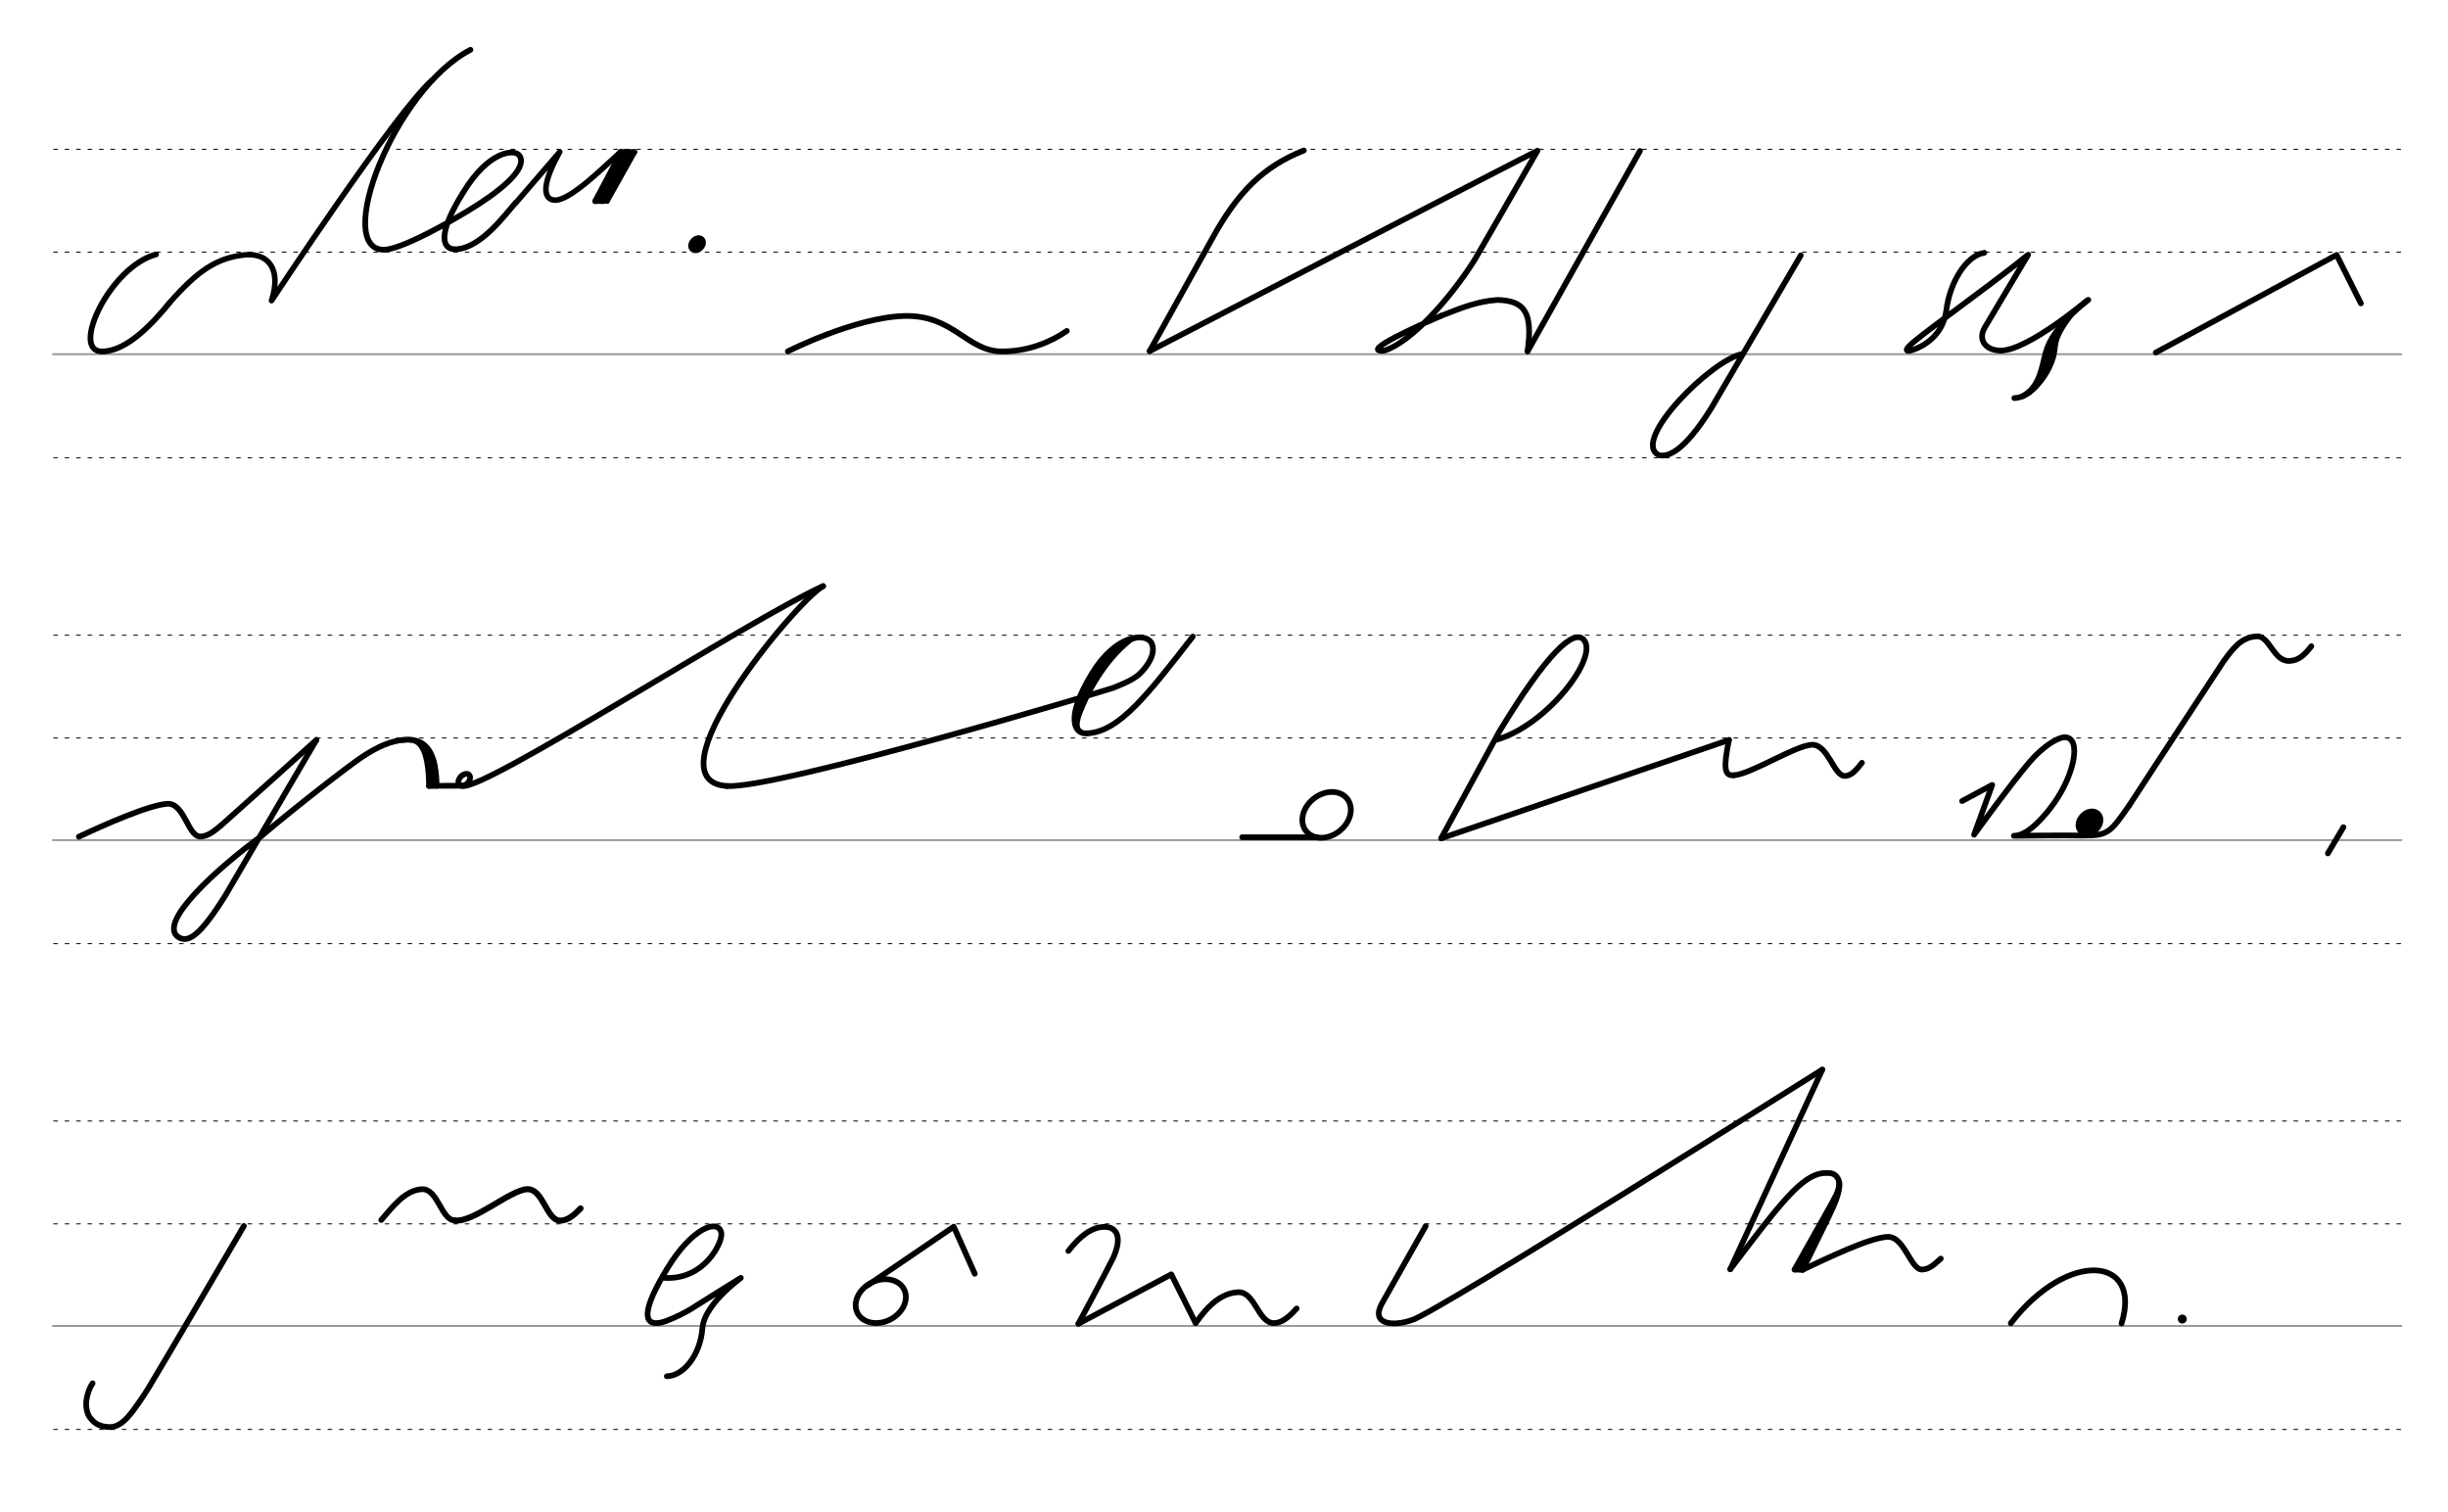 <svg height="420mm" viewBox="0 0 2409.4 1488.2" width="680mm" xmlns="http://www.w3.org/2000/svg">
 <g fill="none" stroke-linecap="round" transform="translate(0 435.827)">
  <path d="m52.1 869.1h2311.4" stroke="#969696" stroke-width="1.875"/>
  <g stroke="#000" stroke-dasharray="3.75 7.5" stroke-miterlimit="2" stroke-width=".938">
   <path d="m52.8 971h2311.4"/>
   <path d="m52.8 768.7h2311.4"/>
   <path d="m52.8 667.5h2311.4"/>
  </g>
  <path d="m52.1 391h2311.4" stroke="#969696" stroke-width="1.875"/>
  <g stroke="#000" stroke-dasharray="3.75 7.5" stroke-miterlimit="2" stroke-width=".938">
   <path d="m52.8 492.9h2311.4"/>
   <path d="m52.8 290.5h2311.4"/>
   <path d="m52.8 189.3h2311.4"/>
  </g>
  <path d="m52.1-87.2h2311.4" stroke="#969696" stroke-width="1.875"/>
  <g stroke="#000" stroke-dasharray="3.75 7.5" stroke-miterlimit="2" stroke-width=".938">
   <path d="m52.8 14.7h2311.4"/>
   <path d="m52.8-187.7h2311.4"/>
   <path d="m52.8-288.9h2311.4"/>
  </g>
 </g>
 <g transform="translate(0 744.094)">
  <g fill="none" stroke="#000" stroke-linecap="round" stroke-linejoin="round" stroke-width="5.625">
   <path d="m775.4-398.3s66.1-33.5 114.6-34.8 61.6 34.7 96 34.9c25.7.1 48.2-9.2 64-20.2"/>
   <path d="m2121.8-397.1 178-96.1 23.9 47.7"/>
   <path d="m2306.5 70-15.3 25.8"/>
  </g>
  <path d="m2152.3 554.1a4.4 4.4 0 0 1 -4.4 4.4 4.4 4.4 0 0 1 -4.4-4.4 4.4 4.4 0 0 1 4.4-4.4 4.4 4.4 0 0 1 4.4 4.4"/>
  <g fill="none" stroke="#000" stroke-linecap="round">
   <path d="m1131.5-398.5 60.6-109c26.4-48.6 52-72.9 91.2-88.5" stroke-linejoin="round" stroke-width="5.625"/>
   <path d="m1131.5-398.5s378.8-196.3 381.8-197.3c-20.6 36-41.4 71.9-62.1 107.8-24.8 39-62.5 80.7-88.7 89-27.2 2.2 40.2-27.6 56-34.3" stroke-linejoin="round" stroke-width="5.625"/>
   <path d="m1418.4-433.3c21.8-8.5 35.6-14.1 55.3-15.6 26.8.7 35.2 11.9 29.8 50.6" stroke-linejoin="round" stroke-width="5.625"/>
   <path d="m1614.1-595.5-110.6 197.2" stroke-width="5.625"/>
   <g stroke-linejoin="round">
    <path d="m1296 79.9h-73.4" stroke-width="5.625"/>
    <ellipse cx="997.145" cy="844.665" rx="25.729" ry="20.371" stroke-width="5.625" transform="matrix(.791 -.612 .612 .791 0 0)"/>
    <ellipse cx="348.931" cy="-296.184" rx="4.609" ry="6.863" stroke-width="5.625" transform="matrix(.728 .685 -.685 .728 0 0)"/>
    <path d="m257.4 78.6c31.1-26.5 84.9-68.4 98.9-77.7 16.9-11.2 28.7-15.5 41-16.9 24.7-2.3 32 16.4 32.4 45.3l25.1-.1" stroke-width="5.625"/>
    <path d="m416.4-9.4c7.1 5.9 11.1 26.2 8.7 38" stroke-width="6.563"/>
    <path d="m395.8-15.6c6.1-.7 10.6-.8 14.5 1.8 7.3 4.8 11.4 17.4 11.8 43.3" stroke-width="5.156"/>
   </g>
   <g stroke-width="5.625">
    <path d="m422.1 29.5 7.6-.2"/>
    <g stroke-linejoin="round">
     <path d="m715.5 29.5c-78.6-5 66.8-180.5 94.6-196.8"/>
     <path d="m77.6 79.4c25-11.8 69.6-31.5 87.2-32.4 16.8-.7 20 32.2 32.3 32.2 7.6 0 14.8-6.2 20.2-10.8"/>
     <path d="m257.4 78.6c-44.1 32.3-102.9 85.6-81.9 99.6 9.4 5.7 20.5.3 46.7-41.7l89.2-152.4"/>
     <path d="m217.3 68.5c25.3-22.4 94.1-84.4 94.1-84.4"/>
     <path d="m454.8 29.3c19.1 6.9 284.9-165.2 355.3-196.5"/>
     <path d="m715.5 29.5c49 3.1 374.5-94.4 380.7-96.8 14.3-5.6 22-10 26.2-14.3 11.9-12.1 14.6-23.3 10.7-30.1-5.7-9.7-34.7-8.6-58.5 30.7-26.3 43.1-17.7 60.3-4.2 58.6"/>
    </g>
   </g>
   <path d="m1112-113.8c-26.4 22.5-40.2 49.3-52.6 77.8" stroke-width="4.688"/>
   <path d="m1106.2-110.3c-17.9 10.4-41.1 45.1-46.5 68.6" stroke-width="4.688"/>
   <path d="m1066.2-48.3c-4.1 10-8.7 21.8 0 24.5" stroke-width="2.812"/>
   <path d="m1119.8-115.3c-6 .1-10.4 5.1-14.3 8.6" stroke-width="2.812"/>
   <path d="m1102.8-105.6c-28 20.5-28.9 42.2-43.4 69.6" stroke-width="4.688"/>
   <g stroke-linejoin="round">
    <path d="m1070.4-22.4c31.5-1.5 60.3-39.7 103.6-95.2" stroke-width="5.625"/>
    <path d="m1931.2 44.3 29.6-15.9-17.8 49s35.8-49.6 54.3-71.2c14.1-16.5 28.8-24.9 35.1-24.7 16.6.5 9.4 36.4-10.7 64.8-7.8 10.9-24.8 32.2-39.6 32.2 17.4-.3 32.2-.3 51.4-.4 7.5 0 15.5.3 21.7 0 20.6 0 23.8-5.9 40.6-29.7" stroke-width="5.625"/>
    <ellipse cx="1543.219" cy="-1362.17" rx="5.271" ry="7.849" stroke-width="14.035" transform="matrix(.728 .685 -.685 .728 0 0)"/>
    <path d="m2095.9 48.2s89.9-137.6 92.6-141.4c9-12.3 17.4-24.1 33.1-24.6 12.2-.4 16.3 25.1 31.9 24.2 8.7-.5 14.1-5.1 21.4-14.5" stroke-width="5.625"/>
    <ellipse cx="154.5" cy="-837.344" rx="3.366" ry="5.012" stroke-width="8.901" transform="matrix(.728 .685 -.685 .728 0 0)"/>
    <g stroke-width="5.625">
     <path d="m1715.2-395.8c-30.6 5.5-110.4 85.6-82.7 99.5 7.8 2.5 24.2-1.7 51.8-46.1l88.1-150.4"/>
     <path d="m1982.6-352.3c16.8-.5 33-21.3 35-47.2 2.1-26.8 46.8-54.8 36.3-48.7 0 0-58.2 49.2-84.9 49.2"/>
     <path d="m2037.4-433.1c-18.7 24.9-13 28.9-16.8 41.1-3.5 11.7-12.1 25.9-24.2 34.7"/>
     <path d="m2034.6-430c-7.6 7.8-16.9 18.3-21 32.6-4.1 14.4-5.5 33.4-22.5 43.1"/>
     <path d="m1969-399.1c-13.5.2-23.2-9.8-15.3-23l42.5-71.3c-44.5 35.9-110.1 81.5-118 90.8-3.6 4.3-.3 4.4 3.5 3.2 11.3-3.6 30.9-14.3 34.1-40.1s19-53.1 37.2-55.8"/>
     <path d="m1418.5 81 283.2-96.8"/>
     <path d="m1706.4 18.9c-8.9.7-10.5-6.3-4.7-34.7"/>
     <path d="m1706.4 18.9c16.6-.8 60.1-29.1 76.9-30 16-.6 21.6 31 32.6 30.7 7.2-.2 12.4-7.6 16.7-13"/>
     <path d="m1471.7-15.7c50.3-13.7 101.9-81.2 87.3-98.5-9.8-11.7-36.5 12.9-83.2 89.9l-57.3 105.2"/>
     <path d="m91.1 617.3c-3.7 5.6-5.7 12.5-6.2 17.7-.7 7.4 1.5 13.5 3.8 16.3 2.8 3.4 6.9 8.8 19 9.1 9 .2 16.1-6.7 22.9-15.7 9.7-13.1 14.7-21.2 21-32 7.9-12.7 88.4-150.2 88.4-150.2"/>
     <path d="m375.2 456.6c10.6-12.1 23.1-29.4 40-30.3 16-.6 18.9 30.7 32.6 30.7"/>
    </g>
    <path d="m447.7 457.1c18.4 2.1 54.2-29.8 71-30.8 16-.7 18.9 30.7 32.6 30.9 8.3.1 14.8-6.7 20.1-12" stroke-width="5.935"/>
    <g stroke-width="5.625">
     <path d="m653.3 513.5c40 3 58.5-35.5 56.6-44.3-3.1-14.6-29.3-4.3-53.1 35-24.6 40.3-22.9 53.8-11.2 53.9 3 0 6.6-.8 10.6-2.3 7.3-2.7 19.2-8.3 27.5-13.9 5.8-3.8 43.9-27.4 43.9-27.4 10.3-6.4-34.2 21.9-36.3 48.7-2 25.9-18.2 46.8-35 47.2"/>
     <ellipse cx="531.795" cy="870.304" rx="25.729" ry="20.371" transform="matrix(.892 -.451 .451 .892 0 0)"/>
     <path d="m853.8 521 84.9-57.8 20.7 46.3"/>
     <path d="m1061.4 558.7 91.4-48.6 24 48"/>
     <path d="m1176.8 558.1c4.2-5.2 19-29.5 41.8-30.4 16.4-.6 19.6 29.1 34.2 30.3 5.6.5 12.8-2.2 23.4-14.3"/>
     <path d="m1051.5 487.1c12-15.3 23.3-23.6 35.4-23.7s18.2 9.7 8.6 30.8c-11 21.7-34.1 64.5-34.1 64.5"/>
    </g>
   </g>
   <path d="m1793.6 308.6-90.6 196.5" stroke-width="5.625"/>
   <path d="m1774.2 505.6c25-11.8 65.8-31.5 83.5-32.4 16.8-.7 22.7 32.6 34.2 32.2 7.5-.2 13.1-6.2 18.3-10.8" stroke-linejoin="round" stroke-width="5.625"/>
   <path d="m1703 505.1c48.8-64.2 70.5-93.5 92.7-94.7 1.6-.1 3.3-.1 5.1.1 7 .3 9.9 7 9.7 12-.3 6.8-3.7 16.8-10.6 30.8l-25.6 52.3" stroke-linejoin="round" stroke-width="5.625"/>
   <path d="m1806.6 433.6-40.3 71.8" stroke-linejoin="round" stroke-width="5.625"/>
   <path d="m1789.4 465.3-19.4 39.7" stroke-linejoin="round" stroke-width="3.75"/>
   <path d="m1766.3 505.4 7.9.2" stroke-linejoin="round" stroke-width="5.625"/>
   <path d="m1805.9 413c4 2.2 5.8 10.2-2.4 24.3" stroke-width="3.75"/>
   <g stroke-linejoin="round">
    <path d="m1403.2 462.6-42.8 75.7c-11.9 21 10.1 23.5 29.5 16.7 21.6-5.8 403.7-246.4 403.7-246.4" stroke-width="5.625"/>
    <path d="m1979.1 558.2c56.6-73.1 129.7-65.6 109 .2" stroke-width="5.625"/>
    <g stroke-width="5.475">
     <path d="m610.9-594.3c1-.8-25.2 48.2-25.2 48.2"/>
     <path d="m617.7-591.5-24.7 45.4"/>
     <path d="m597.4-546.3-11.6.2"/>
     <path d="m624.4-594.5-27 48.2"/>
     <path d="m624.4-594.5-13.7-.1"/>
     <path d="m615.9-593.3-24.7 45.4"/>
    </g>
    <path d="m610.7-594.5c-15.9 14.2-48.7 47.3-64.1 47.4-10.4 0-15.9-11.3 4.3-47.5l-43.2 50.1" stroke-width="5.475"/>
    <path d="m166.4-445.7c28.2-32.1 46.8-44.6 74.7-47.6 22.7-2 36.2 13.8 26.1 45.1 0 0 122.2-185.5 157.7-216.7" stroke-width="5.475"/>
    <g stroke-width="5.625">
     <path d="m463-695.1c-76 39.8-135.1 196.9-85.1 196.8 16.2 0 65.5-27 93.2-44.9 28.6-18.5 47.9-37.3 39.9-48-4.8-6.5-30.3-4.4-55 36.3-26.4 42.1-21 57.2-6.5 56.1 24.5-1.8 47.9-34.5 58-45.8"/>
     <path d="m153.6-493.7c-45.1 11.8-84.7 95.4-53.4 95.5 24.1.1 49.4-26.8 66.3-47.5"/>
    </g>
   </g>
  </g>
 </g>
</svg>
